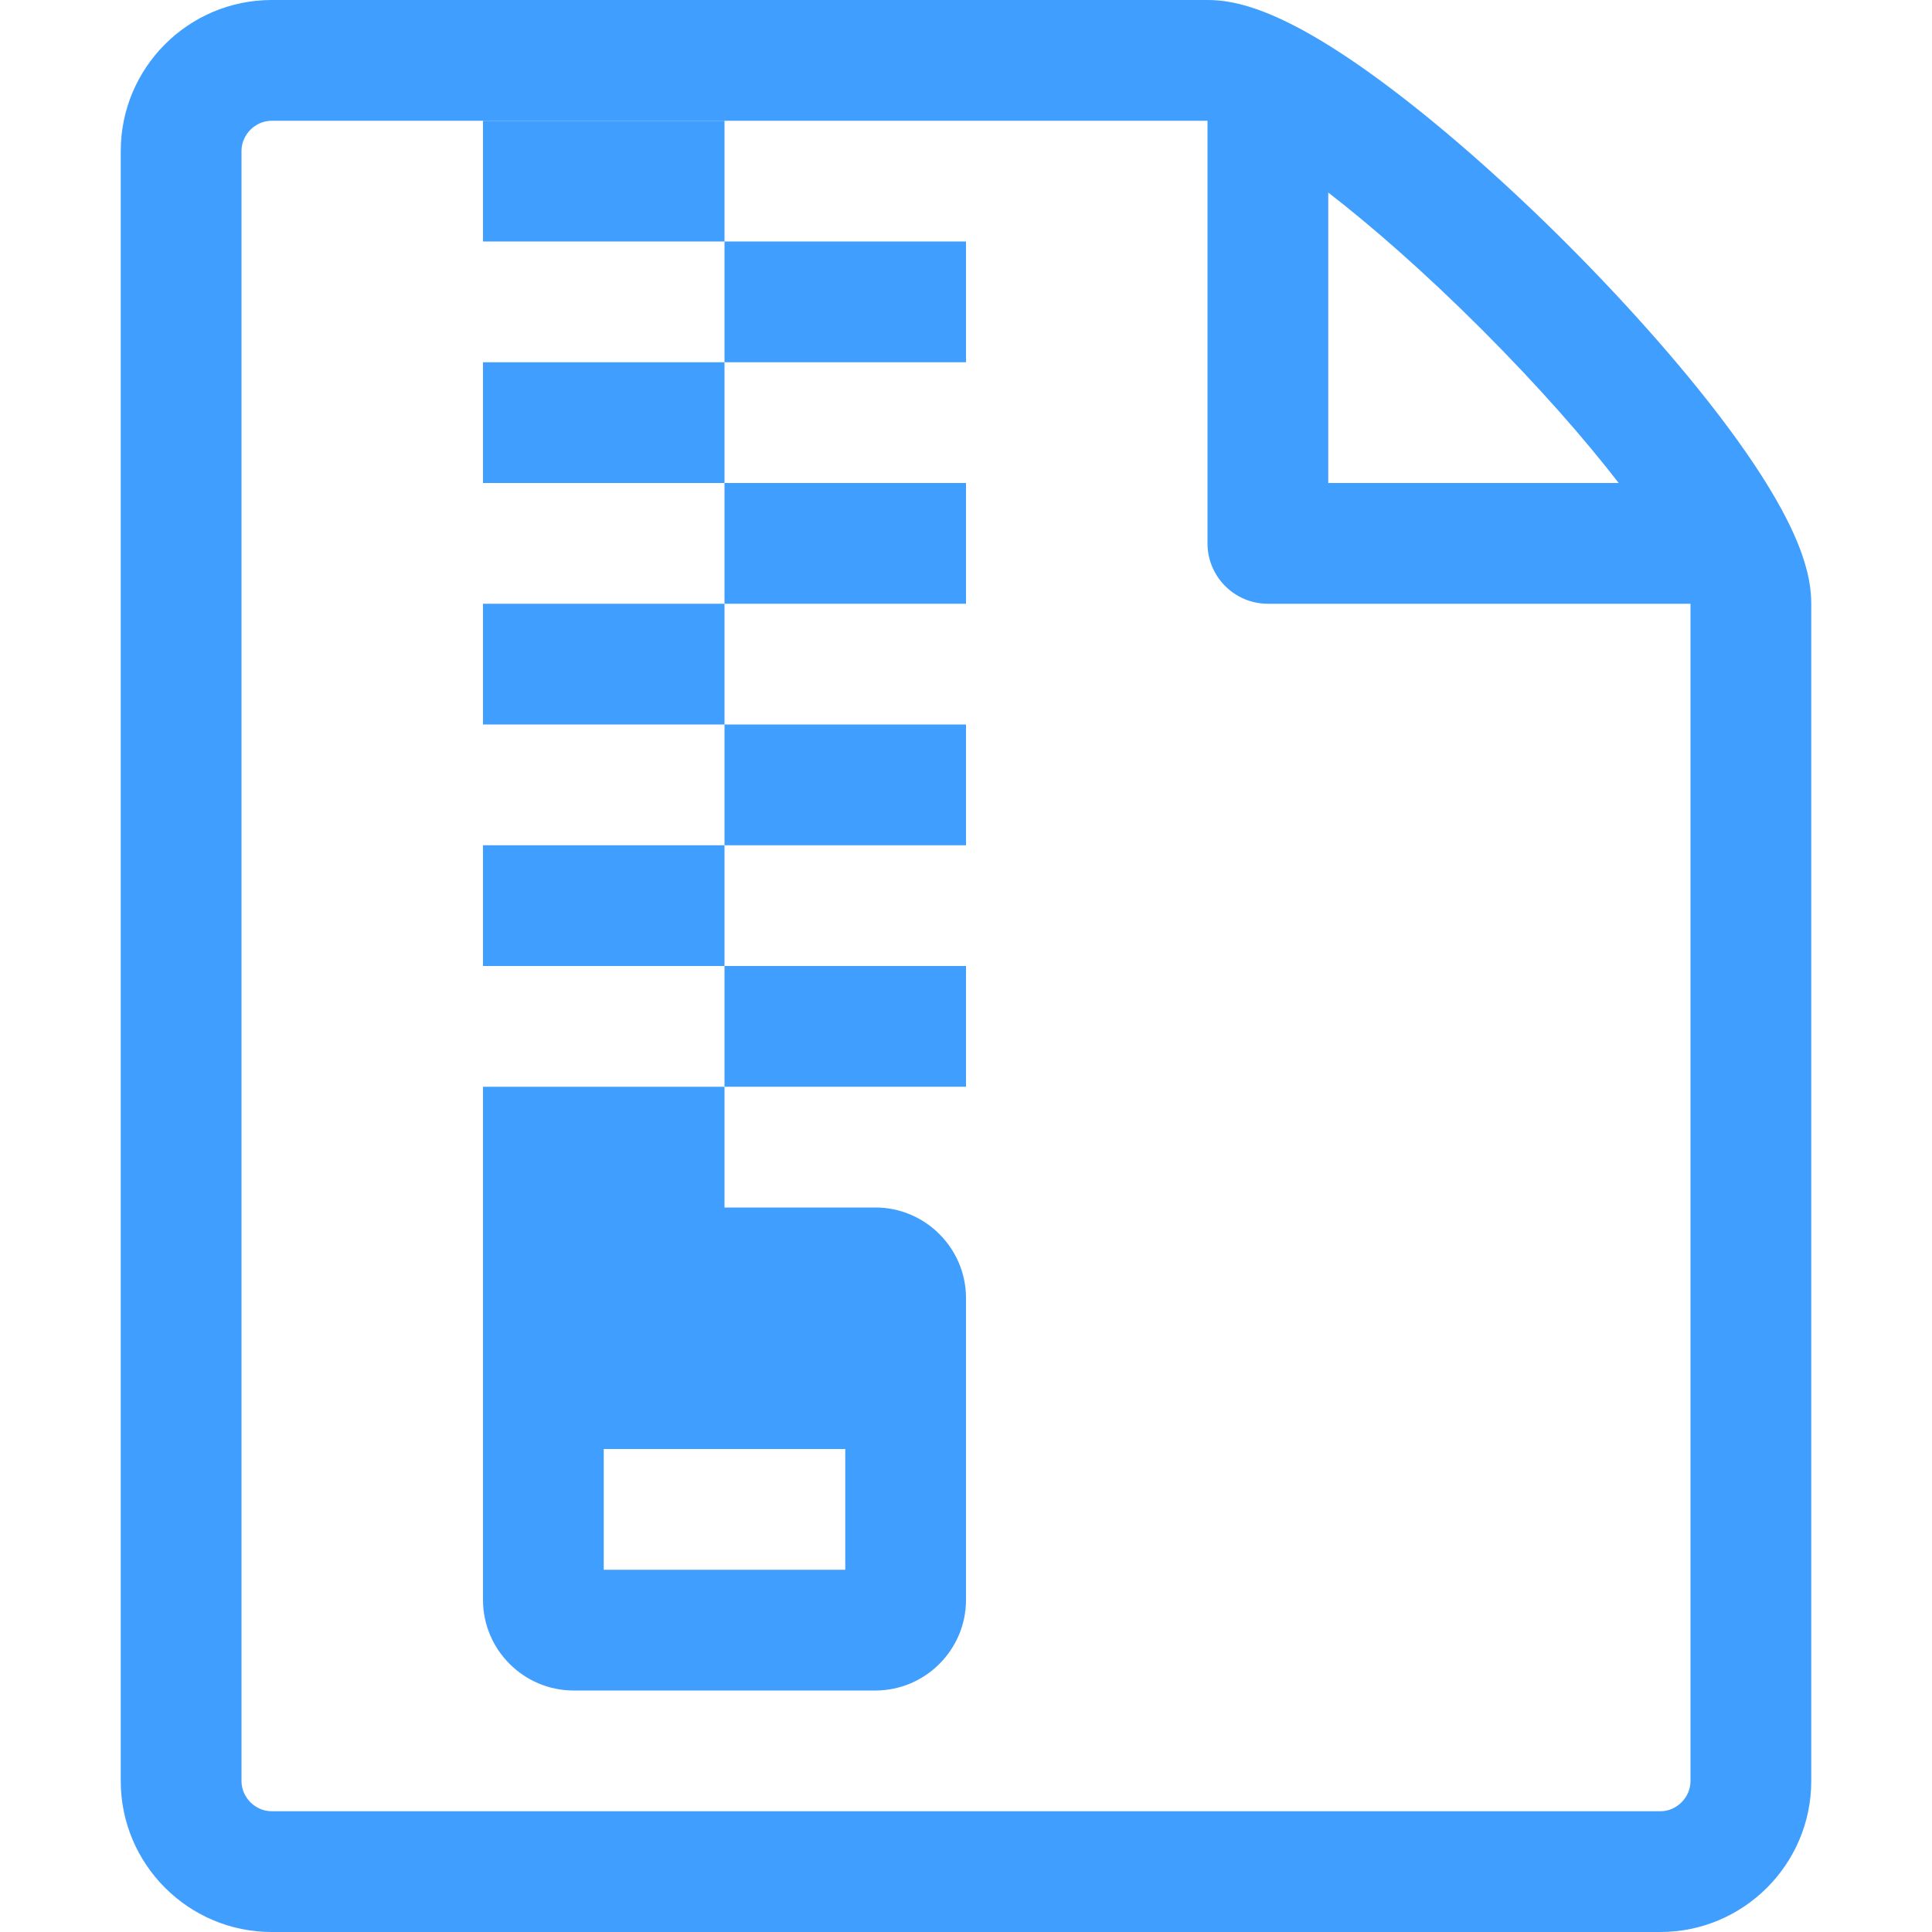 <?xml version="1.0" standalone="no"?><!DOCTYPE svg PUBLIC "-//W3C//DTD SVG 1.1//EN" "http://www.w3.org/Graphics/SVG/1.1/DTD/svg11.dtd"><svg t="1516329294457" class="icon" style="" viewBox="0 0 1024 1024" version="1.1" xmlns="http://www.w3.org/2000/svg" p-id="2436" xmlns:xlink="http://www.w3.org/1999/xlink" width="200" height="200"><defs><style type="text/css"></style></defs><path d="M917.792 229.088c-22.208-30.304-53.184-65.696-87.168-99.712s-69.408-64.96-99.712-87.168c-51.584-37.824-76.576-42.208-90.912-42.208l-496 0c-44.096 0-80 35.872-80 80l0 864c0 44.096 35.872 80 80 80l736 0c44.096 0 80-35.904 80-80l0-624c0-14.336-4.384-39.36-42.208-90.912l0 0 0 0zM785.376 174.624c30.688 30.688 54.784 58.4 72.576 81.376l-153.952 0 0-153.952c22.976 17.792 50.688 41.888 81.376 72.576l0 0 0 0zM896 944c0 8.672-7.328 16-16 16l-736 0c-8.672 0-16-7.328-16-16l0-864c0-8.672 7.328-16 16-16 0 0 495.968 0 496 0l0 224c0 17.664 14.336 32 32 32l224 0 0 624z" p-id="2437" fill="#409eff"></path><path d="M256 64l128 0 0 64-128 0 0-64z" p-id="2438" fill="#409eff"></path><path d="M384 128l128 0 0 64-128 0 0-64z" p-id="2439" fill="#409eff"></path><path d="M256 192l128 0 0 64-128 0 0-64z" p-id="2440" fill="#409eff"></path><path d="M384 256l128 0 0 64-128 0 0-64z" p-id="2441" fill="#409eff"></path><path d="M256 320l128 0 0 64-128 0 0-64z" p-id="2442" fill="#409eff"></path><path d="M384 384l128 0 0 64-128 0 0-64z" p-id="2443" fill="#409eff"></path><path d="M256 448l128 0 0 64-128 0 0-64z" p-id="2444" fill="#409eff"></path><path d="M384 512l128 0 0 64-128 0 0-64z" p-id="2445" fill="#409eff"></path><path d="M256 848c0 26.4 21.6 48 48 48l160 0c26.4 0 48-21.6 48-48l0-160c0-26.4-21.6-48-48-48l-80 0 0-64-128 0 0 272zM448 768l0 64-128 0 0-64 128 0z" p-id="2446" fill="#409eff"></path></svg>